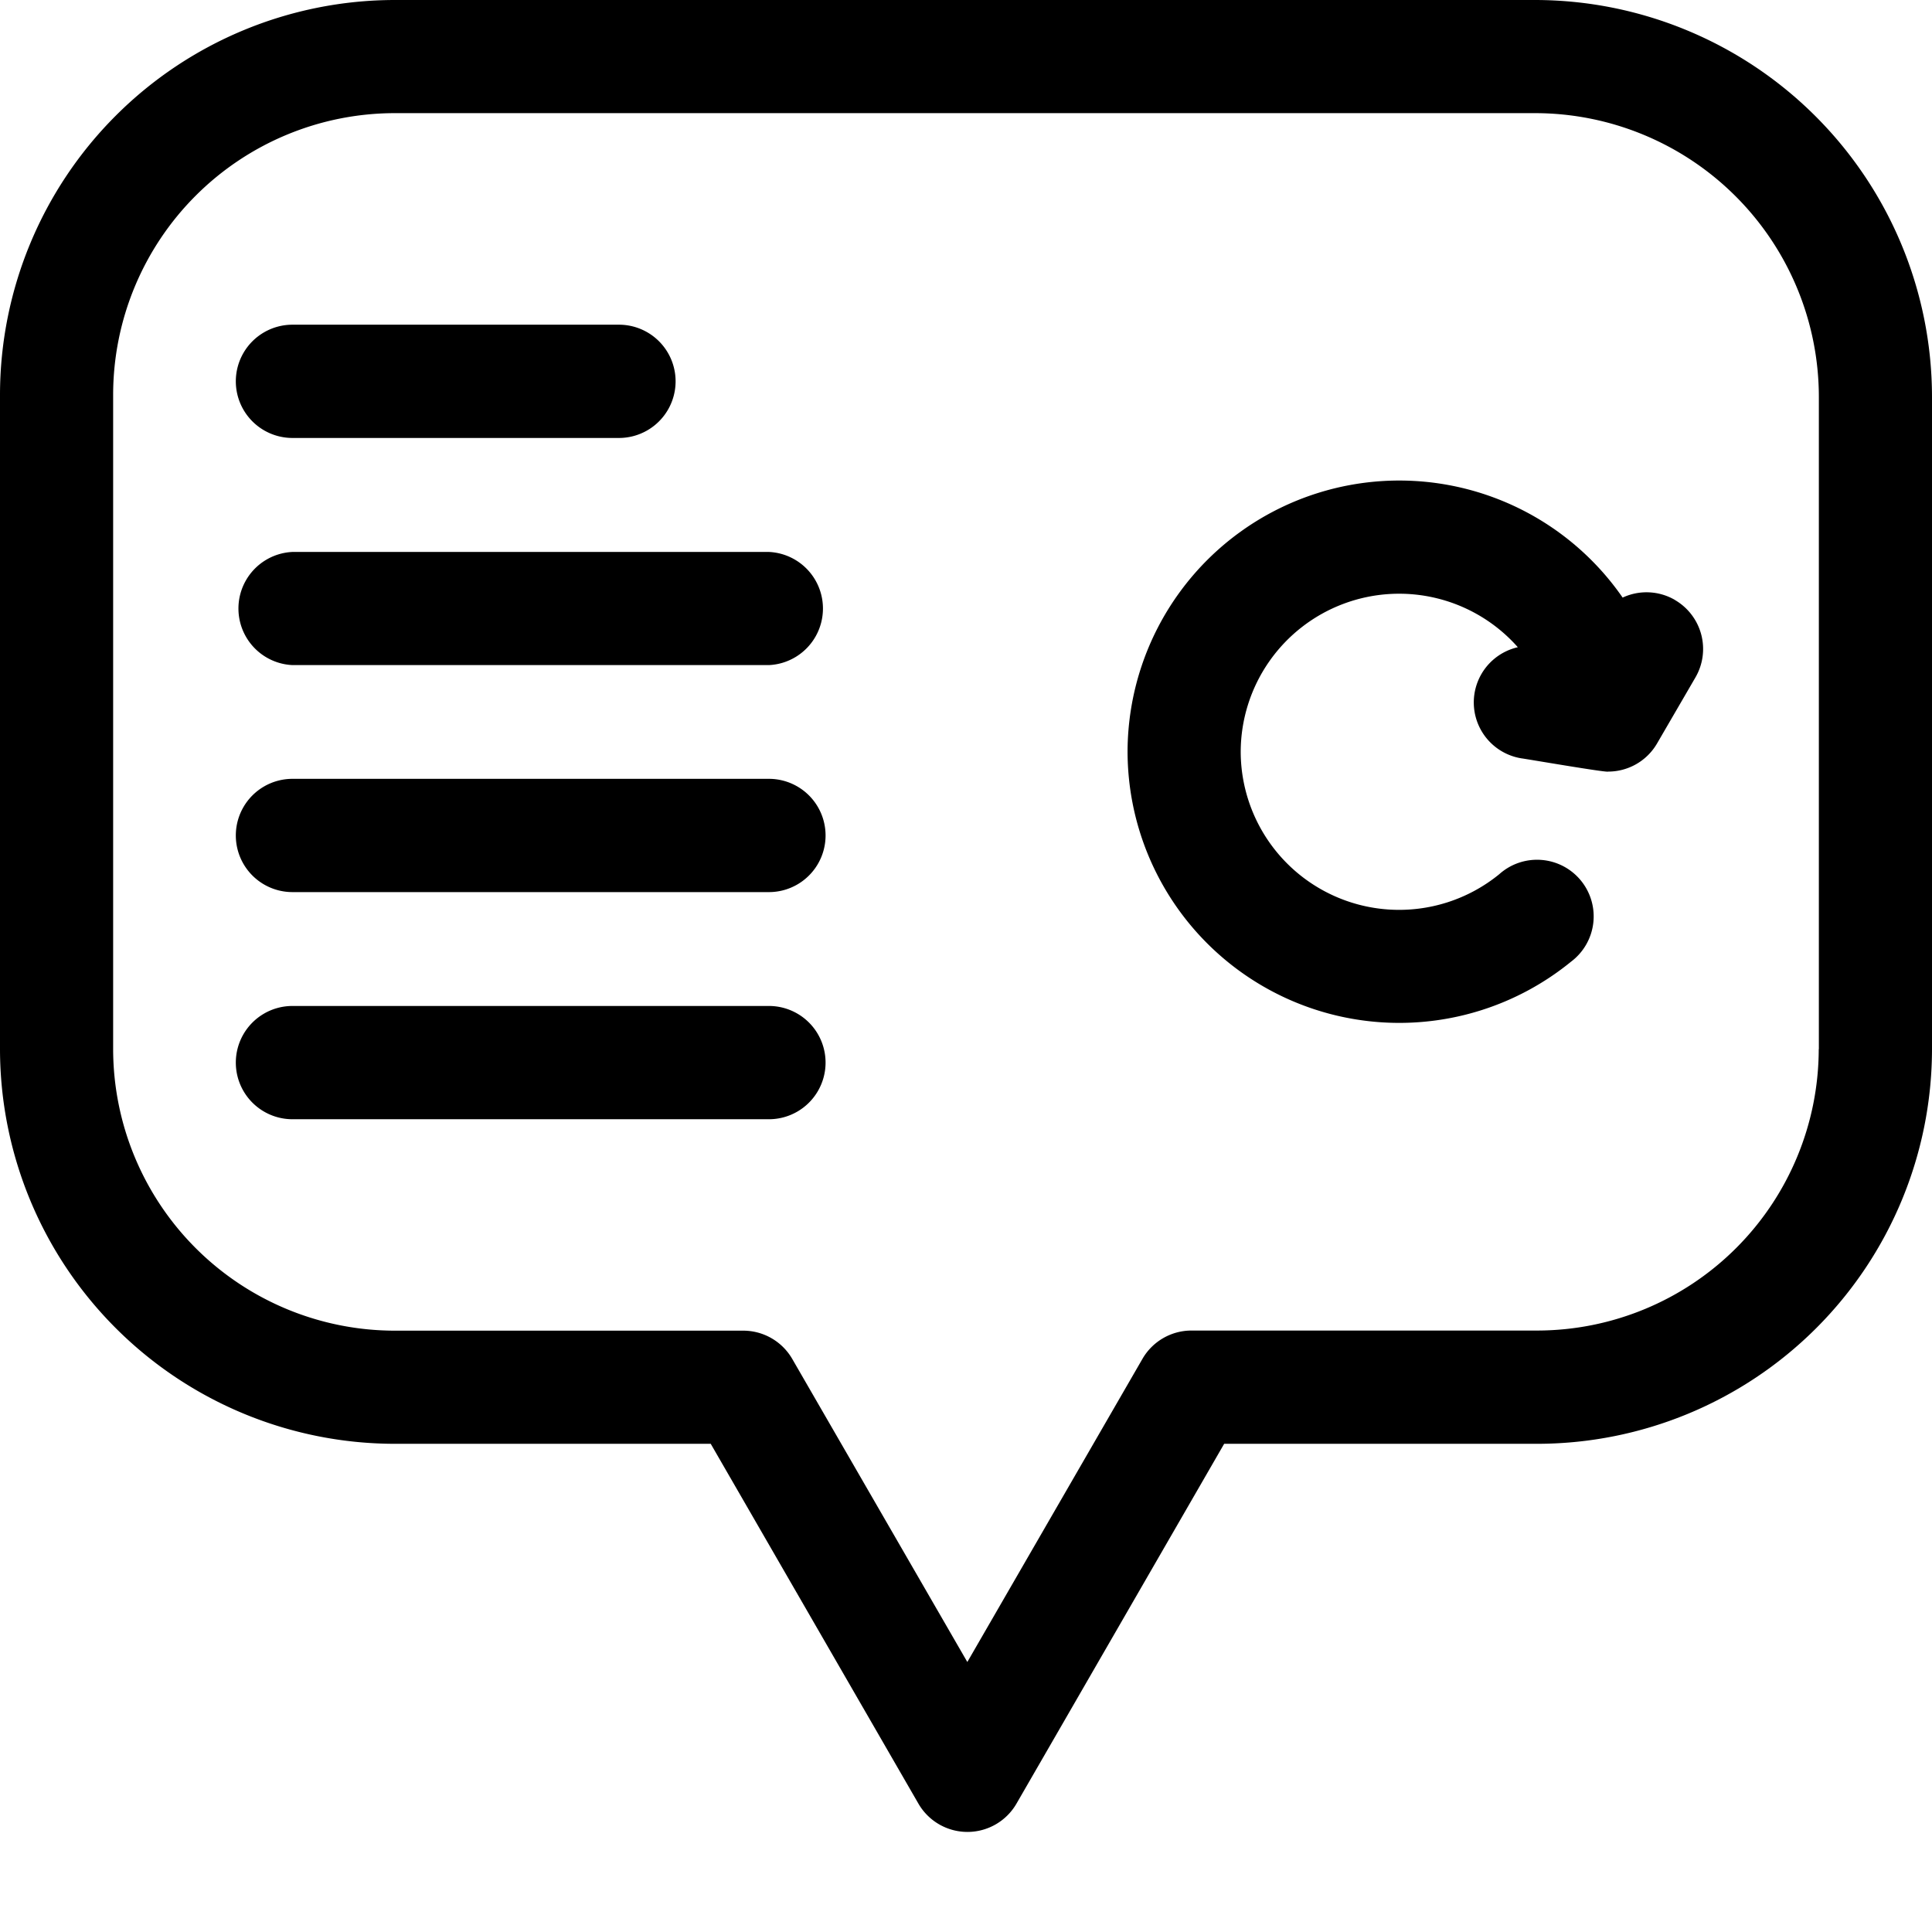 <svg width="16" height="16" fill="none" xmlns="http://www.w3.org/2000/svg">
  <path d="M12.714 0H3.269A3.272 3.272 0 0 0 0 3.269v5.42a3.272 3.272 0 0 0 3.269 3.268h2.617l1.72 2.98a.469.469 0 0 0 .812 0l1.72-2.98h2.593A3.272 3.272 0 0 0 16 8.69V3.286A3.29 3.29 0 0 0 12.714 0Zm2.348 8.689a2.334 2.334 0 0 1-2.33 2.33H9.867a.469.469 0 0 0-.406.235l-1.45 2.51-1.45-2.51a.469.469 0 0 0-.406-.234H3.27A2.334 2.334 0 0 1 .937 8.689v-5.42A2.334 2.334 0 0 1 3.27.937h9.445a2.352 2.352 0 0 1 2.348 2.35v5.402Z" fill="#000"/>
  <path d="M13.872 4.969a.468.468 0 0 0-.434-.02 2.25 2.25 0 0 0-4.1 1.277 2.25 2.25 0 0 0 3.673 1.738.469.469 0 1 0-.595-.724 1.312 1.312 0 0 1-2.141-1.013 1.312 1.312 0 0 1 2.295-.867.469.469 0 0 0 .028.92c.036.004.708.12.72.11.165 0 .32-.087.405-.233l.318-.547a.469.469 0 0 0-.17-.641ZM5.126 3.627H2.422a.469.469 0 0 1 0-.938h2.704a.469.469 0 0 1 0 .938ZM6.368 5.508H2.422a.469.469 0 0 1 0-.937h3.946a.469.469 0 0 1 0 .937ZM6.368 7.388H2.422a.469.469 0 0 1 0-.938h3.946a.469.469 0 0 1 0 .938ZM6.368 9.269H2.422a.469.469 0 0 1 0-.938h3.946a.469.469 0 0 1 0 .938Z" fill="#000"/>
</svg>
